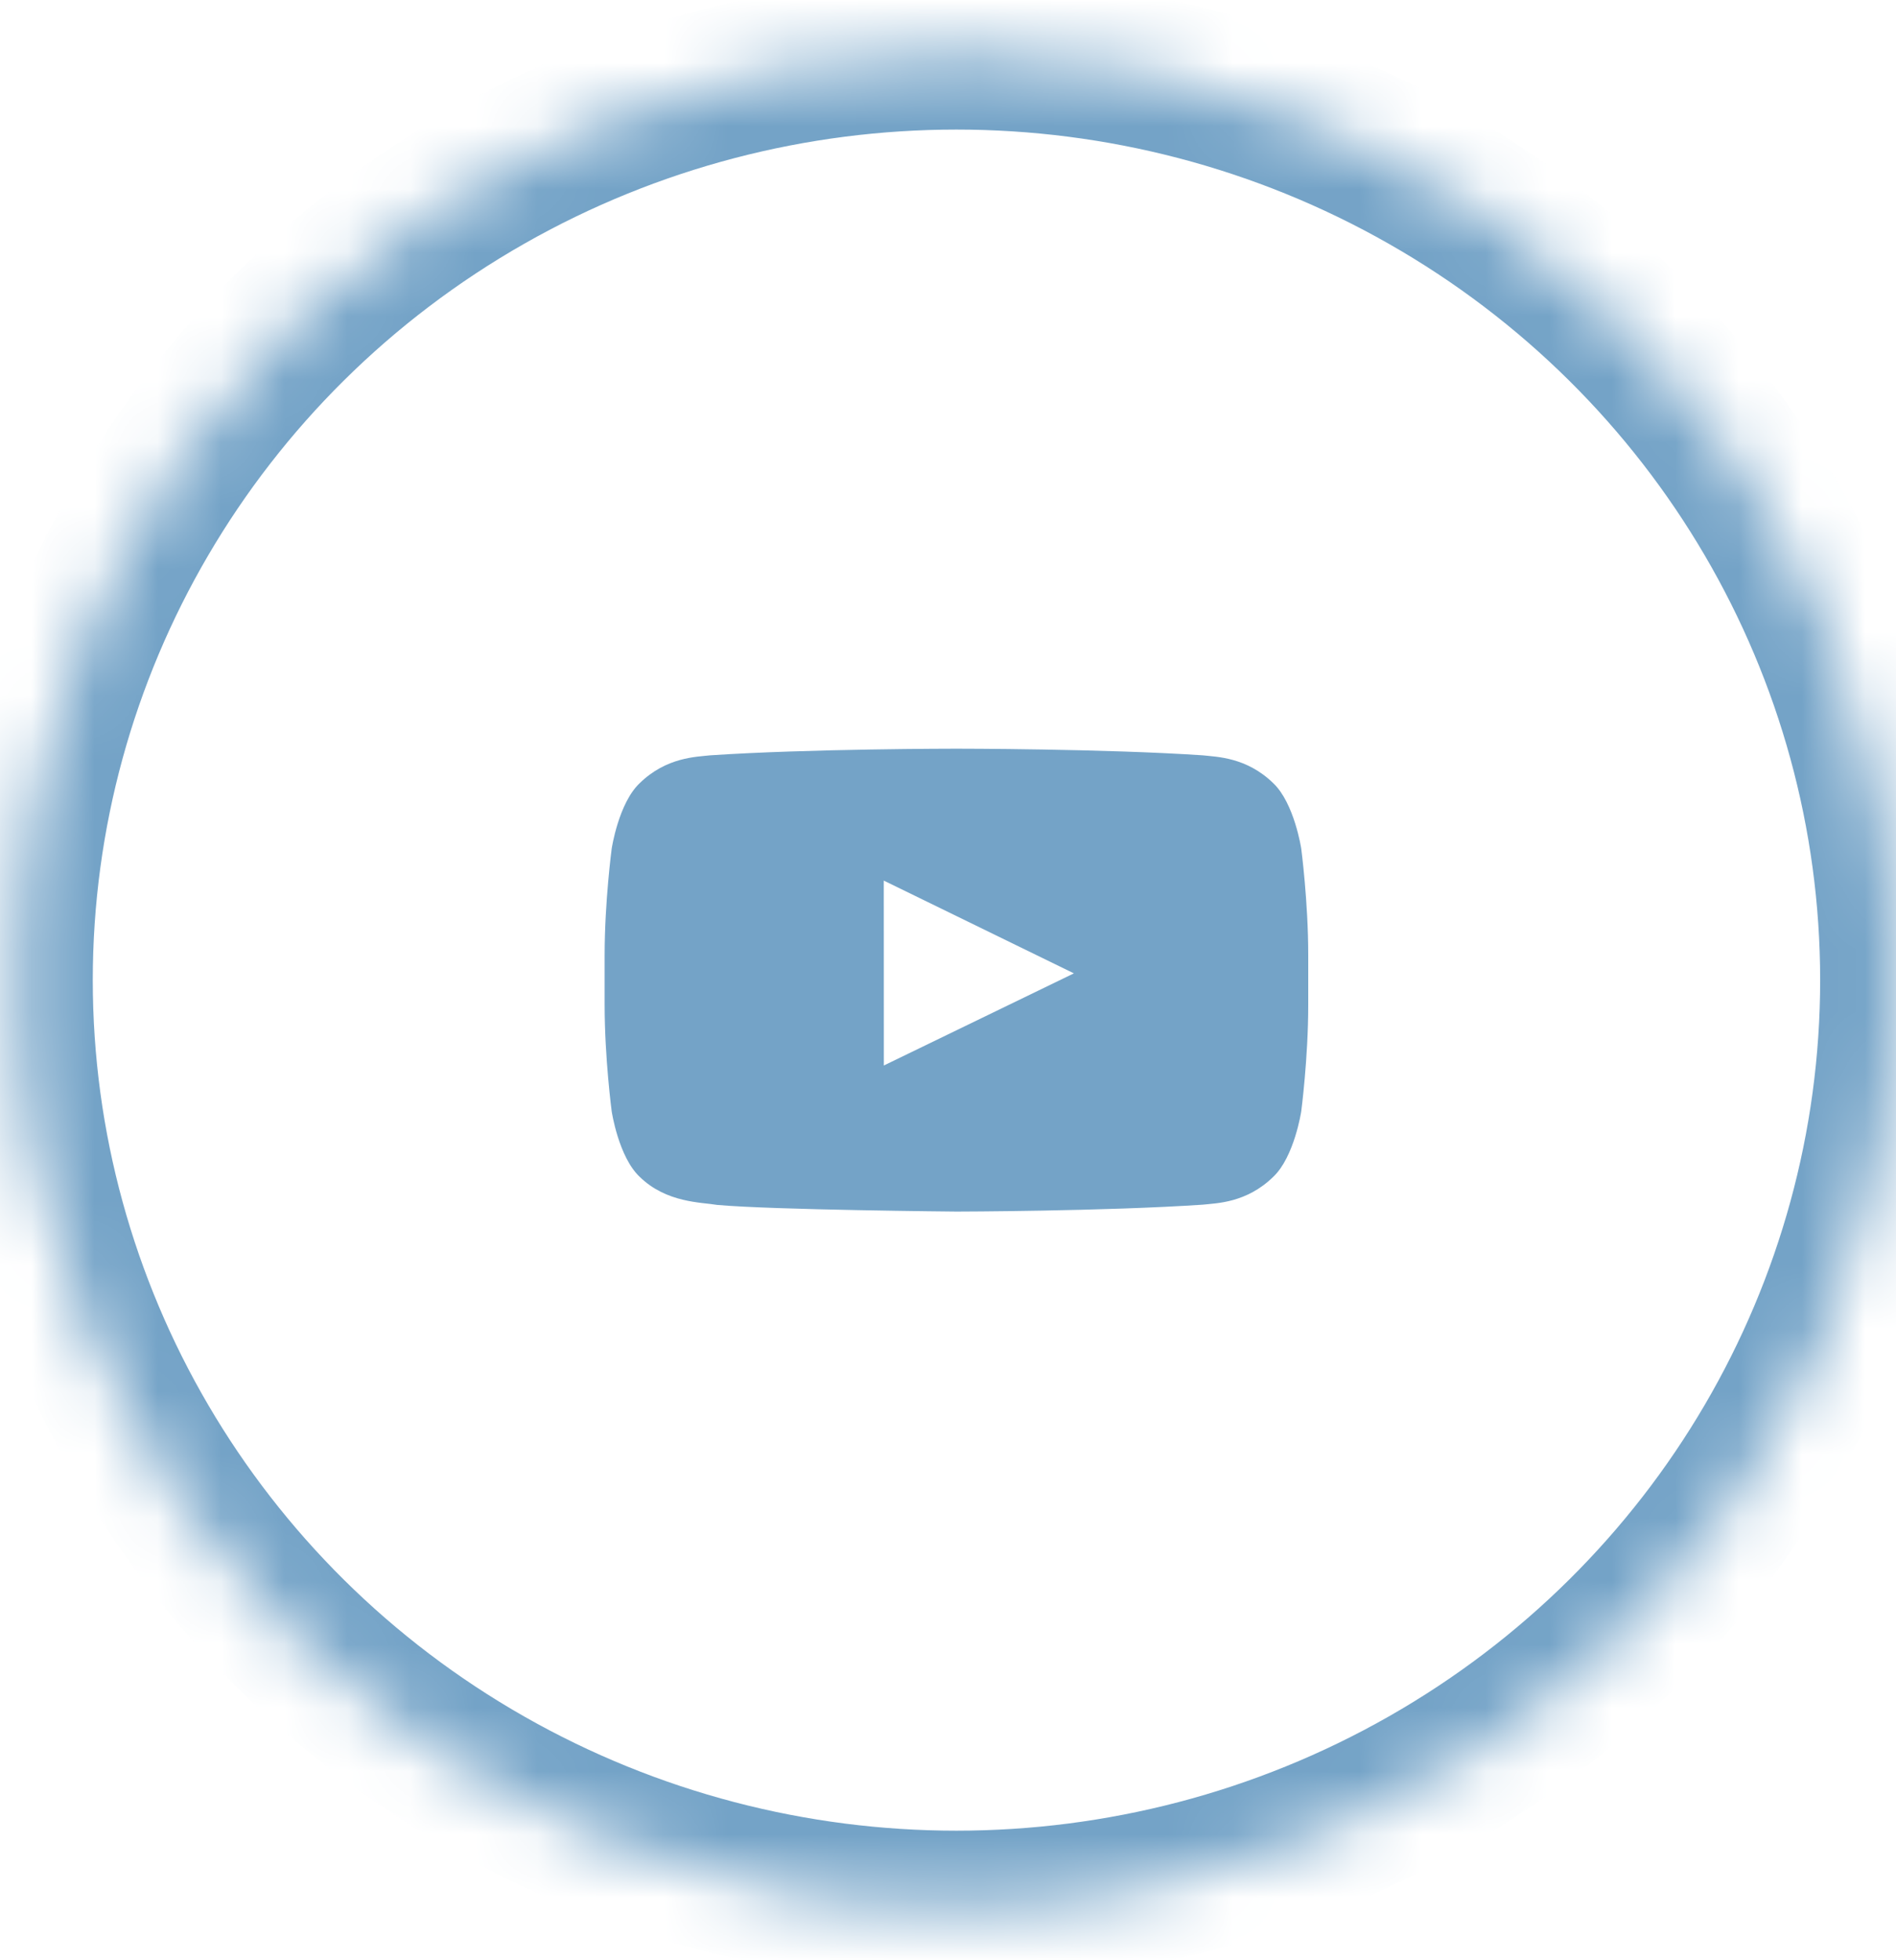 <?xml version="1.0" encoding="UTF-8" standalone="no"?>
<svg width="30px" height="31px" viewBox="0 0 30 31" version="1.1" xmlns="http://www.w3.org/2000/svg" xmlns:xlink="http://www.w3.org/1999/xlink">
    <!-- Generator: Sketch 3.8.3 (29802) - http://www.bohemiancoding.com/sketch -->
    <title>utube</title>
    <desc>Created with Sketch.</desc>
    <defs>
        <ellipse id="path-1" cx="15.134" cy="15" rx="14.866" ry="14.651"></ellipse>
        <mask id="mask-2" maskContentUnits="userSpaceOnUse" maskUnits="objectBoundingBox" x="0" y="0" width="29.733" height="29.302" fill="white">
            <use xlink:href="#path-1"></use>
        </mask>
    </defs>
    <g id="Page-1" stroke="none" stroke-width="1" fill="none" fill-rule="evenodd">
        <g id="login_mobile" transform="translate(-258, -3270)">
            <g id="utube" transform="translate(258, 3270.5)">
                <use id="Oval-54-Copy-11" stroke="#74A3C7" mask="url(#mask-2)" stroke-width="2.4" xlink:href="#path-1"></use>
                <g id="Imported-Layers-Copy-18" transform="translate(9.559, 11.337)" fill="#74A3C7">
                    <path d="M11.03,1.582 C11.03,1.582 10.921,0.865 10.588,0.549 C10.164,0.135 9.69,0.133 9.472,0.108 C7.914,0.003 5.577,0.003 5.577,0.003 L5.572,0.003 C5.572,0.003 3.236,0.003 1.678,0.108 C1.46,0.133 0.986,0.135 0.562,0.549 C0.228,0.865 0.12,1.582 0.12,1.582 C0.12,1.582 0.008,2.424 0.008,3.266 L0.008,4.056 C0.008,4.898 0.12,5.74 0.12,5.74 C0.12,5.74 0.228,6.458 0.562,6.773 C0.986,7.188 1.542,7.175 1.79,7.218 C2.68,7.298 5.575,7.323 5.575,7.323 C5.575,7.323 7.914,7.319 9.472,7.214 C9.69,7.19 10.164,7.188 10.588,6.773 C10.921,6.458 11.03,5.74 11.03,5.74 C11.03,5.74 11.141,4.898 11.141,4.056 L11.141,3.266 C11.141,2.424 11.03,1.582 11.03,1.582 L11.03,1.582 Z M4.426,5.013 L4.425,2.089 L7.433,3.556 L4.426,5.013 L4.426,5.013 Z" id="Fill-2"></path>
                </g>
            </g>
        </g>
    </g>
</svg>